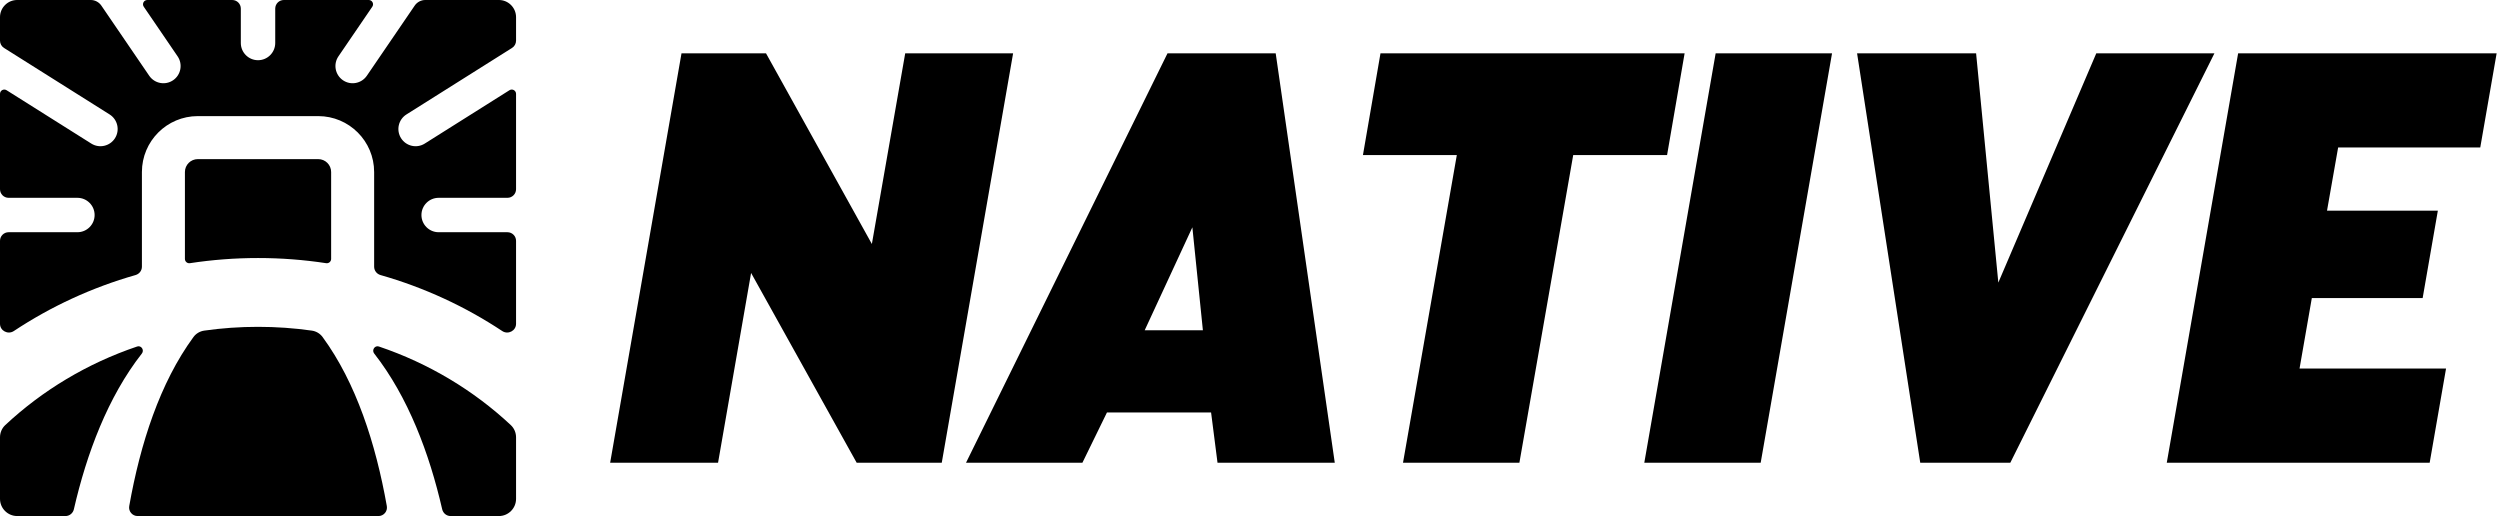 <svg fill="none" height="45" viewBox="0 0 218 45" width="218" xmlns="http://www.w3.org/2000/svg"><g fill="#000"><path d="m21 .75c0-.414-.336-.75-.75-.75h-7.404c-.301 0-.48.337-.31.586l2.953 4.328c.467.684.291 1.618-.394 2.084s-1.617.291-2.084-.394l-4.172-6.114c-.21-.307-.557-.491-.929-.491h-6.41c-.828 0-1.5.672-1.5 1.5v2.046c0 .258.132.497.35.635l9.209 5.8c.701.442.911 1.368.47 2.069-.442.701-1.368.911-2.069.47l-7.385-4.652c-.25-.157-.575.022-.575.317v8.315c0 .414.336.75.75.75h6c.828 0 1.5.672 1.5 1.5s-.672 1.5-1.5 1.5h-6c-.414 0-.75.336-.75.75v7.235c0 .611.695.97 1.205.632 3.215-2.131 6.791-3.793 10.616-4.883.326-.093.554-.389.554-.728v-8.256c0-2.692 2.183-4.875 4.875-4.875h10.5c2.692 0 4.875 2.183 4.875 4.875v8.256c0 .339.228.635.554.728 3.825 1.09 7.401 2.752 10.616 4.883.51.338 1.205-.02 1.205-.632v-7.235c0-.414-.336-.75-.75-.75h-6c-.828 0-1.5-.672-1.5-1.5s.672-1.5 1.5-1.5h6c.414 0 .75-.336.75-.75v-8.315c0-.295-.325-.475-.575-.317l-7.385 4.652c-.701.442-1.627.231-2.069-.47-.442-.701-.231-1.627.47-2.069l9.209-5.8c.218-.137.35-.377.35-.635v-2.046c0-.828-.672-1.5-1.5-1.5h-6.41c-.372 0-.72.184-.929.491l-4.172 6.114c-.467.684-1.4.861-2.084.394s-.861-1.4-.394-2.084l2.953-4.328c.17-.249-.009-.586-.31-.586h-7.404c-.414 0-.75.336-.75.75v3c0 .828-.672 1.5-1.5 1.5s-1.5-.672-1.5-1.5z"/><path d="m59.427 4.65-6.222 35.7h9.409l2.881-16.549 9.206 16.549h7.42l6.222-35.7h-9.409l-2.907 16.626-9.231-16.626z"/><path clip-rule="evenodd" d="m84.237 40.35 17.569-35.7h9.435l5.151 35.7h-10.225l-.561-4.386h-9.078l-2.142 4.386zm15.581-11.552h5.074l-.918-8.976z" fill-rule="evenodd"/><path d="m122.342 40.35 4.692-26.826h-8.186l1.53-8.874h26.52l-1.53 8.874h-8.185l-4.692 26.826z"/><path d="m143.383 40.35 6.222-35.7h10.149l-6.222 35.7z"/><path d="m167.445 40.35-5.508-35.7h10.379l1.938 19.992 8.542-19.992h10.302l-17.799 35.7z"/><path d="m195.165 4.65-6.222 35.7h22.924l1.428-8.211h-12.775l1.071-6.146h9.664l1.326-7.625h-9.664l.969-5.508h12.393l1.428-8.211z"/><path d="m44.542 37.069c.296.276.458.665.458 1.07v5.361c0 .828-.672 1.5-1.5 1.5h-4.205c-.353 0-.657-.246-.736-.59-1.118-4.87-2.965-9.795-5.931-13.585-.232-.297.053-.73.41-.61 4.364 1.474 8.275 3.836 11.504 6.853z"/><path d="m32.997 45c.462 0 .815-.414.734-.87-.967-5.447-2.677-10.748-5.601-14.741-.225-.307-.565-.507-.941-.56-1.528-.217-3.094-.329-4.689-.329s-3.161.112-4.689.329c-.376.053-.716.254-.941.56-2.924 3.993-4.635 9.294-5.601 14.741-.081.455.272.87.734.87z"/><path d="m5.705 45c.353 0 .657-.246.736-.59 1.118-4.87 2.965-9.795 5.931-13.585.232-.297-.053-.73-.41-.61-4.364 1.474-8.275 3.836-11.504 6.853-.296.276-.458.665-.458 1.07v5.361c0 .828.672 1.5 1.5 1.5z"/><path d="m28.439 22.95c.229.035.436-.141.436-.372v-7.578c0-.621-.504-1.125-1.125-1.125h-10.5c-.621 0-1.125.504-1.125 1.125v7.578c0 .232.208.408.436.372 1.936-.296 3.92-.45 5.939-.45s4.003.154 5.939.45z"/></g></svg>
